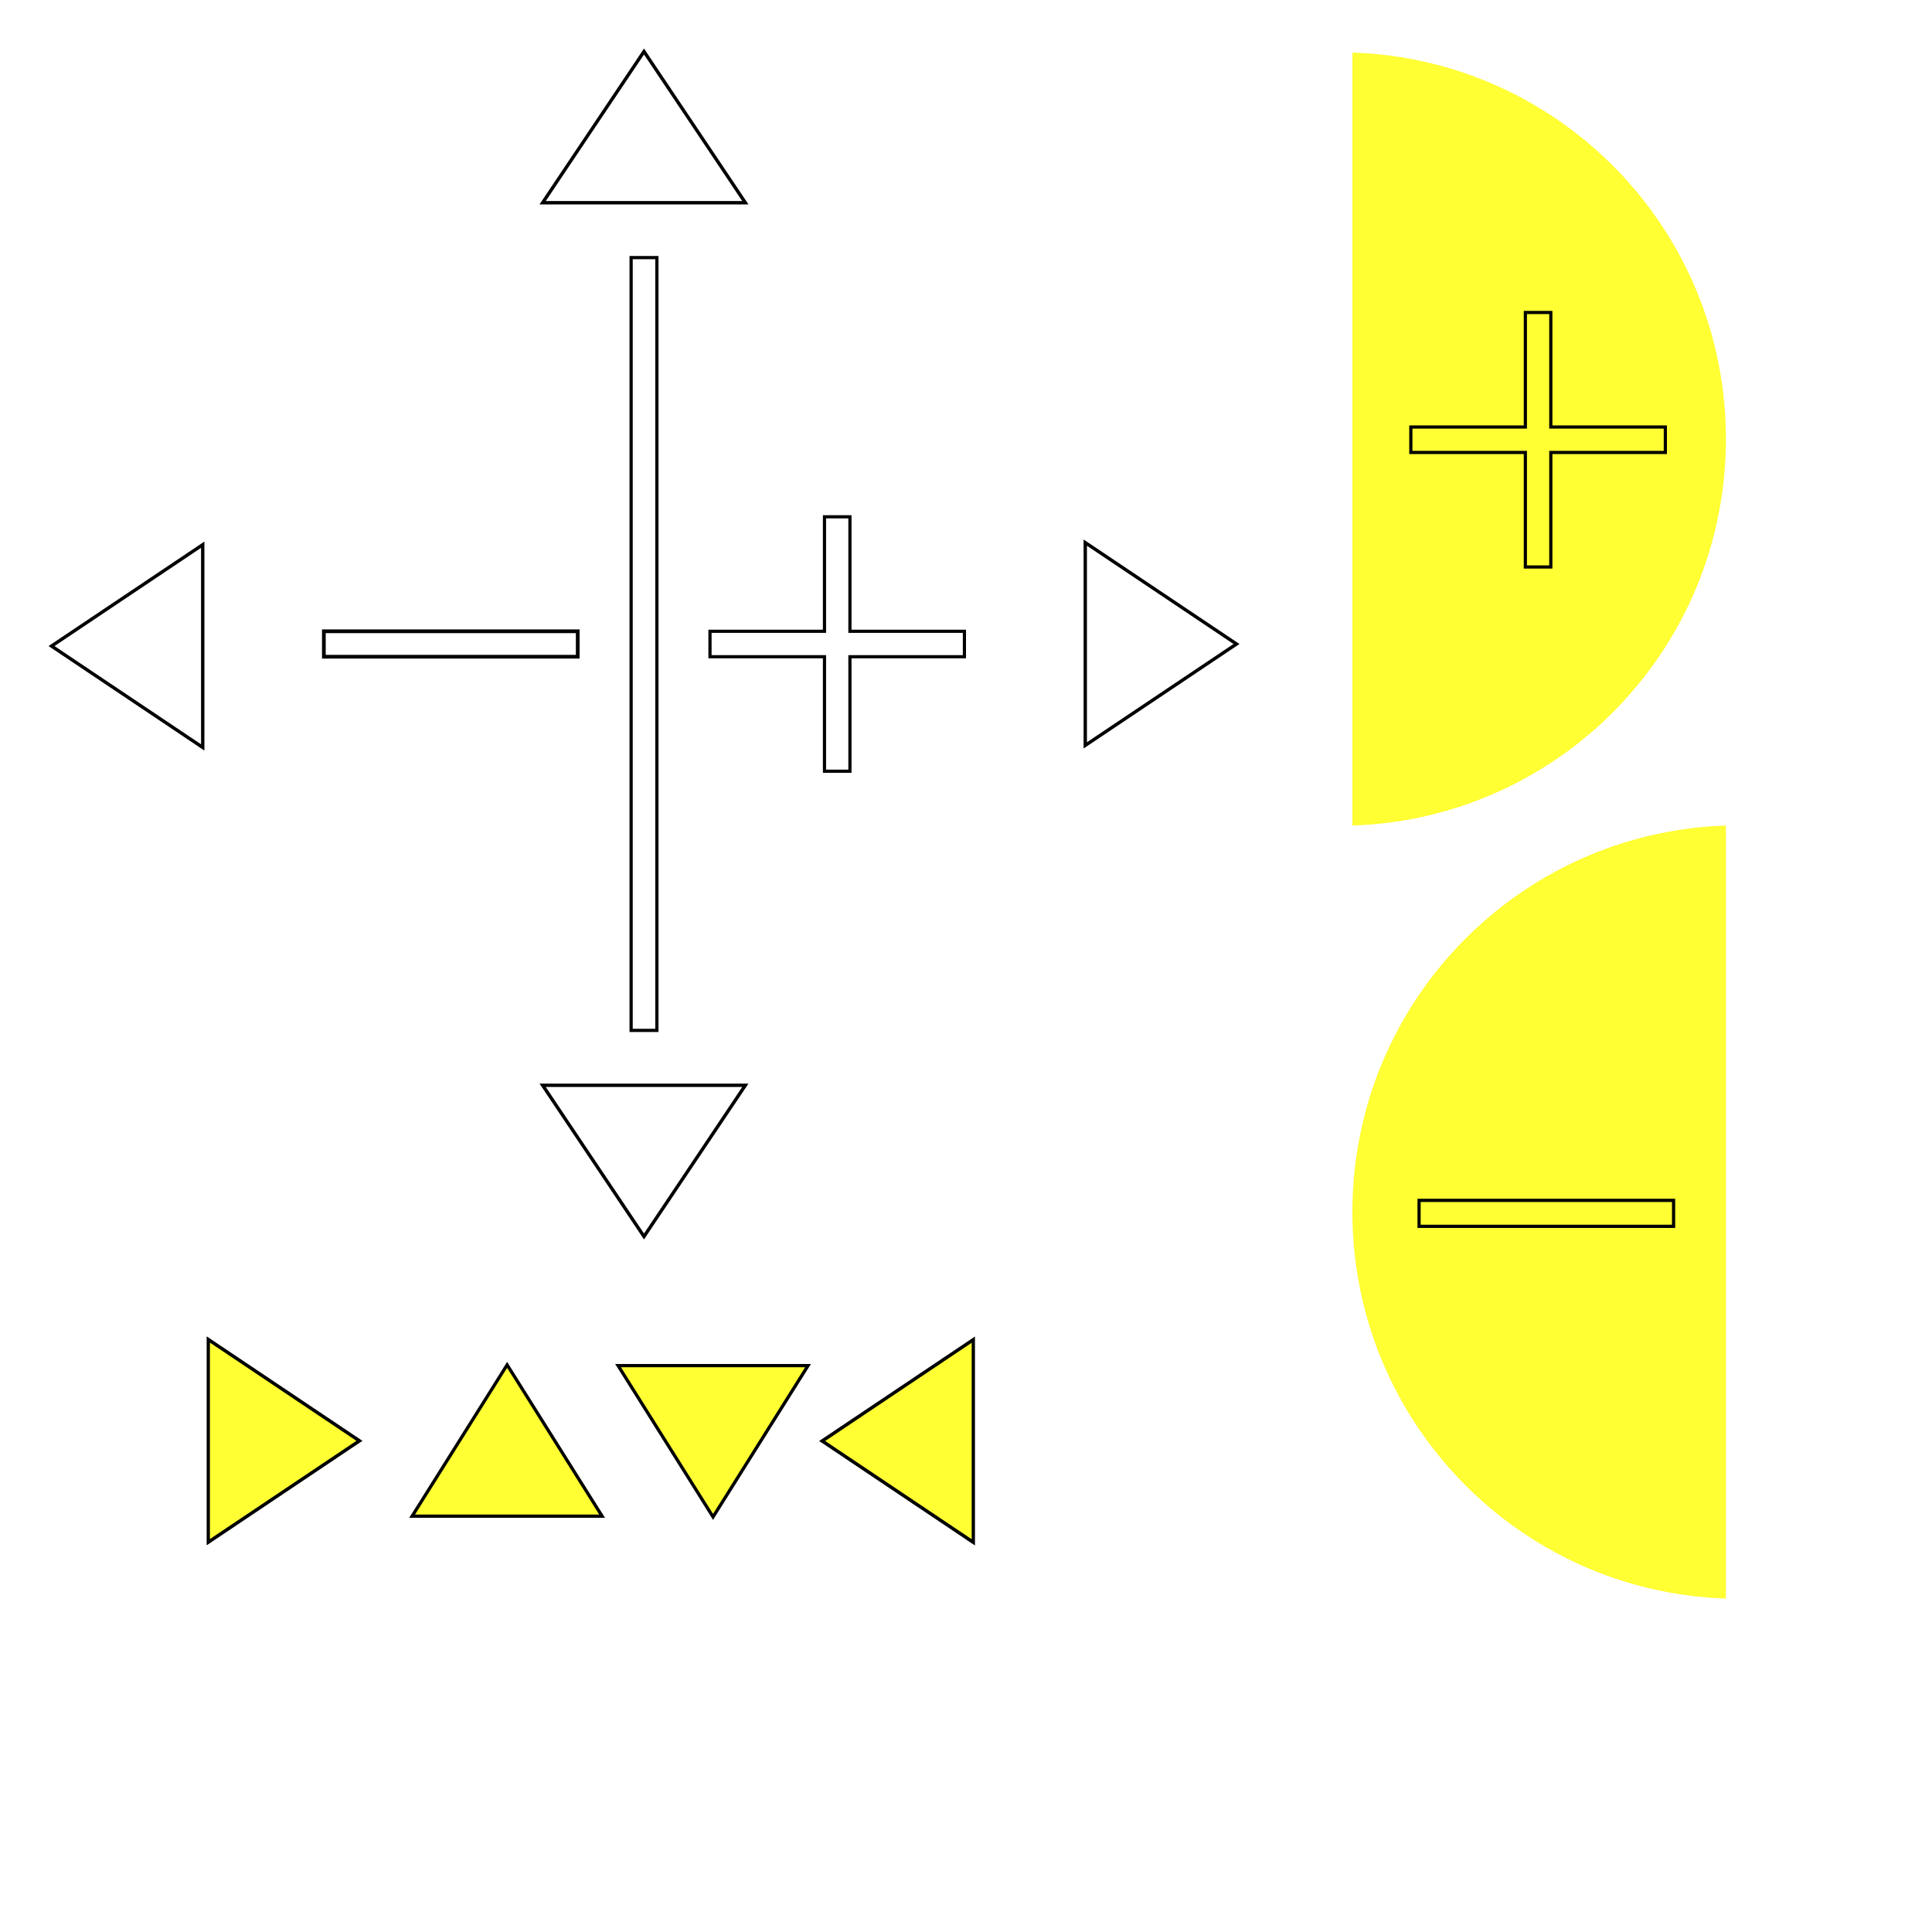 <?xml version="1.0" encoding="UTF-8" standalone="no"?>
<!-- Created with Inkscape (http://www.inkscape.org/) -->

<svg
   xmlns:dc="http://purl.org/dc/elements/1.1/"
   xmlns:cc="http://creativecommons.org/ns#"
   xmlns:rdf="http://www.w3.org/1999/02/22-rdf-syntax-ns#"
   xmlns:svg="http://www.w3.org/2000/svg"
   xmlns="http://www.w3.org/2000/svg"
   xmlns:sodipodi="http://sodipodi.sourceforge.net/DTD/sodipodi-0.dtd"
   xmlns:inkscape="http://www.inkscape.org/namespaces/inkscape"
   width="300"
   height="300"
   id="svg2"
   version="1.1"
   inkscape:version="0.47 r22583"
   sodipodi:docname="navigator.svg"
   inkscape:export-filename="/Users/urkle/Projects/Inquisition/INQ-Calculators/www/images/navigator.png"
   inkscape:export-xdpi="45"
   inkscape:export-ydpi="45">
  <defs
     id="defs4">
    <inkscape:perspective
       sodipodi:type="inkscape:persp3d"
       inkscape:vp_x="0 : 526.18109 : 1"
       inkscape:vp_y="0 : 1000 : 0"
       inkscape:vp_z="744.09448 : 526.18109 : 1"
       inkscape:persp3d-origin="372.04724 : 350.78739 : 1"
       id="perspective10" />
    <filter
       id="filter6045"
       inkscape:label="Button"
       x="0"
       y="0"
       width="1"
       height="1"
       inkscape:menu="Bevels"
       inkscape:menu-tooltip="Soft bevel, slightly depressed middle"
       color-interpolation-filters="sRGB">
      <feGaussianBlur
         id="feGaussianBlur6047"
         stdDeviation="2.3"
         in="SourceAlpha"
         result="result0" />
      <feMorphology
         id="feMorphology6049"
         in="SourceAlpha"
         radius="6.6"
         result="result1" />
      <feGaussianBlur
         id="feGaussianBlur6051"
         stdDeviation="8.9"
         in="result1" />
      <feColorMatrix
         id="feColorMatrix6053"
         values="1 0 0 0 0 0 1 0 0 0 0 0 1 0 0 0 0 0 0.3 0"
         result="result91" />
      <feComposite
         id="feComposite6055"
         in2="result91"
         in="result0"
         operator="out"
         result="result2" />
      <feGaussianBlur
         id="feGaussianBlur6057"
         stdDeviation="1.7"
         result="result4" />
      <feDiffuseLighting
         id="feDiffuseLighting6059"
         surfaceScale="10"
         result="result92">
        <feDistantLight
           id="feDistantLight6061"
           azimuth="225"
           elevation="45" />
      </feDiffuseLighting>
      <feBlend
         id="feBlend6063"
         in2="SourceGraphic"
         mode="multiply"
         result="result93" />
      <feComposite
         id="feComposite6065"
         in2="SourceAlpha"
         operator="in"
         result="result3" />
      <feSpecularLighting
         id="feSpecularLighting6067"
         in="result4"
         surfaceScale="5"
         specularExponent="17.9"
         result="result94">
        <feDistantLight
           id="feDistantLight6069"
           azimuth="225"
           elevation="45" />
      </feSpecularLighting>
      <feComposite
         id="feComposite6071"
         in2="result3"
         operator="atop" />
    </filter>
  </defs>
  <sodipodi:namedview
     id="base"
     pagecolor="#a4a4a4"
     bordercolor="#666666"
     borderopacity="1.0"
     inkscape:pageopacity="0"
     inkscape:pageshadow="2"
     inkscape:zoom="3.1133333"
     inkscape:cx="197.87123"
     inkscape:cy="199.40944"
     inkscape:document-units="px"
     inkscape:current-layer="layer3"
     showgrid="true"
     inkscape:window-width="1410"
     inkscape:window-height="908"
     inkscape:window-x="49"
     inkscape:window-y="37"
     inkscape:window-maximized="0"
     showguides="true"
     inkscape:guide-bbox="true"
     inkscape:object-paths="false"
     inkscape:snap-intersection-paths="false"
     inkscape:object-nodes="true"
     inkscape:snap-smooth-nodes="true"
     inkscape:snap-midpoints="false"
     inkscape:snap-object-midpoints="true"
     inkscape:snap-to-guides="true"
     inkscape:snap-nodes="true"
     inkscape:snap-global="true"
     inkscape:snap-grids="false">
    <sodipodi:guide
       orientation="1,0"
       position="100,195"
       id="guide4232" />
    <inkscape:grid
       type="xygrid"
       id="grid3656"
       empspacing="4"
       visible="true"
       enabled="true"
       snapvisiblegridlinesonly="true" />
    <sodipodi:guide
       orientation="0,1"
       position="30.193,292"
       id="guide3658" />
    <sodipodi:guide
       orientation="1,0"
       position="8,207.495"
       id="guide3660" />
    <sodipodi:guide
       orientation="0,1"
       position="100,108"
       id="guide3664" />
    <sodipodi:guide
       orientation="0,1"
       position="134.911,88"
       id="guide3668" />
  </sodipodi:namedview>
  <g
     inkscape:groupmode="layer"
     id="layer1"
     inkscape:label="Background"
     style="display:none"
     transform="translate(0,50)">
    <rect
       style="fill:#000000;fill-opacity:1;fill-rule:nonzero;stroke:none"
       id="BlackBackground"
       width="300"
       height="300"
       x="0"
       y="-50"
       inkscape:export-xdpi="45"
       inkscape:export-ydpi="45" />
  </g>
  <g
     inkscape:label="Big Circle"
     inkscape:groupmode="layer"
     id="layer2"
     transform="translate(0,-752.362)"
     style="display:inline">
    <path
       sodipodi:type="arc"
       style="fill:#ffffff;fill-opacity:0.5;filter:url(#filter6045)"
       id="BigCircle"
       sodipodi:cx="94.285713"
       sodipodi:cy="123.57143"
       sodipodi:rx="52.142857"
       sodipodi:ry="52.142857"
       d="m 146.429,123.571 a 52.143,52.143 0 1 1 -104.286,0 52.143,52.143 0 1 1 104.286,0 z"
       transform="matrix(1.918,0,0,1.918,-80.822,615.376)" />
    <g
       inkscape:groupmode="layer"
       id="layer3"
       inkscape:label="Small Circle"
       style="display:inline">
      <path
         sodipodi:type="arc"
         style="fill:#ffffff;fill-opacity:0.1;stroke:none"
         id="SmallCircle"
         sodipodi:cx="229.28572"
         sodipodi:cy="202.5"
         sodipodi:rx="48.57143"
         sodipodi:ry="46.07143"
         d="m 277.857,202.5 a 48.571,46.071 0 1 1 -97.143,0 48.571,46.071 0 1 1 97.143,0 z"
         transform="matrix(1.235,0,0,1.302,-183.235,588.641)" />
      <path
         style="fill:#ffff00;fill-opacity:0.8;stroke:none;filter:url(#filter6045)"
         d="m 268,877.456 c -32.211,1.055 -58,27.47 -58,59.938 0,32.468 25.789,58.914 58,59.969 l 0,-119.906 z"
         id="LeftCircle"
         transform="matrix(1,0,0,1.001,0,2.22)" />
      <path
         style="fill:#ffff00;fill-opacity:0.8;stroke:none;filter:url(#filter6045)"
         d="m 210,757.456 0,119.906 c 32.211,-1.055 58,-27.501 58,-59.969 0,-32.468 -25.789,-58.882 -58,-59.938 z"
         id="RightCircle"
         transform="matrix(1,0,0,1.001,0,2.314)" />
    </g>
    <g
       inkscape:groupmode="layer"
       id="layer4"
       inkscape:label="Overlays"
       style="display:inline">
      <path
         style="fill:#ffffff;fill-opacity:0.5;stroke:#000000;stroke-width:0.494"
         d="m 128.025,832.609 0,17.778 -17.778,0 0,3.951 17.778,0 0,17.778 3.951,0 0,-17.778 17.778,0 0,-3.951 -17.778,0 0,-17.778 -3.951,0 z"
         id="plus" />
      <rect
         style="fill:#ffffff;fill-opacity:0.5;stroke:#000000;stroke-width:0.578"
         id="minus"
         width="39.422"
         height="3.951"
         x="50.289"
         y="850.386" />
      <rect
         style="fill:#ffffff;fill-opacity:0.5;stroke:#000000;stroke-width:0.5"
         id="separator"
         width="4"
         height="120"
         x="98"
         y="792.362" />
      <path
         id="path5954"
         d="m 237,795.409 0,18 -18,0 0,4 18,0 0,18 4,0 0,-18 18,0 0,-4 -18,0 0,-18 -4,0 z"
         style="fill:#ffffff;fill-opacity:0.8;stroke:#000000;stroke-width:0.5;filter:url(#filter6045)"
         inkscape:transform-center-x="56.369007"
         transform="matrix(0.988,0,0,0.988,2.701,15.02)" />
      <rect
         y="935.409"
         x="219"
         height="4"
         width="40"
         id="rect5969"
         style="fill:#ffffff;fill-opacity:0.8;stroke:#000000;stroke-width:0.5;filter:url(#filter6045)"
         transform="matrix(0.988,0,0,1.008,3.98,-4.137)" />
    </g>
    <path
       style="fill:#ffffff;fill-opacity:0.502;stroke:#000000;stroke-width:0.52;stroke-linecap:butt;stroke-linejoin:miter;stroke-miterlimit:4;stroke-opacity:1;stroke-dasharray:none"
       d="m 168.52,836.622 0,31.48 L 192,852.362 168.52,836.622 z"
       id="path3636"
       sodipodi:nodetypes="cccc" />
    <path
       sodipodi:nodetypes="cccc"
       id="path3640"
       d="m 84.26,783.842 31.48,0 L 100,760.362 84.26,783.842 z"
       style="fill:#ffffff;fill-opacity:0.502;stroke:#000000;stroke-width:0.52;stroke-linecap:butt;stroke-linejoin:miter;stroke-miterlimit:4;stroke-opacity:1;stroke-dasharray:none" />
    <path
       style="fill:#ffffff;fill-opacity:0.502;stroke:#000000;stroke-width:0.52;stroke-linecap:butt;stroke-linejoin:miter;stroke-miterlimit:4;stroke-opacity:1;stroke-dasharray:none"
       d="m 115.74,920.883 -31.48,0 L 100,944.362 115.74,920.883 z"
       id="path3642"
       sodipodi:nodetypes="cccc" />
    <path
       sodipodi:nodetypes="cccc"
       id="path3644"
       d="m 31.48,868.423 0,-31.48 L 8,852.683 31.48,868.423 z"
       style="fill:#ffffff;fill-opacity:0.502;stroke:#000000;stroke-width:0.52;stroke-linecap:butt;stroke-linejoin:miter;stroke-miterlimit:4;stroke-opacity:1;stroke-dasharray:none" />
    <path
       sodipodi:nodetypes="cccc"
       id="path3646"
       d="m 30.25,988.112 29.5,0 -14.75,-23.125 -14.75,23.125 z"
       style="fill:#ffff00;fill-opacity:0.8;stroke:#000000;stroke-width:0.5;stroke-linecap:butt;stroke-linejoin:miter;stroke-miterlimit:4;stroke-opacity:1;stroke-dasharray:none;filter:url(#filter6045)"
       transform="matrix(1,0,0,1.016,33.746,-16.13)" />
    <path
       style="fill:#ffff00;fill-opacity:0.8;stroke:#000000;stroke-width:0.5;stroke-linecap:butt;stroke-linejoin:miter;stroke-miterlimit:4;stroke-opacity:1;stroke-dasharray:none;filter:url(#filter6045)"
       d="m 70.25,988.112 29.5,0 -14.75,-23.125 L 70.25,988.112 z"
       id="path3650"
       sodipodi:nodetypes="cccc"
       transform="matrix(0,1.067,-1.015,0,1035.276,885.399)" />
    <path
       sodipodi:nodetypes="cccc"
       id="path3652"
       d="m 110.25,988.112 29.5,0 -14.75,-23.125 -14.75,23.125 z"
       style="fill:#ffff00;fill-opacity:0.8;stroke:#000000;stroke-width:0.5;stroke-linecap:butt;stroke-linejoin:miter;stroke-miterlimit:4;stroke-opacity:1;stroke-dasharray:none;filter:url(#filter6045)"
       transform="matrix(-1,0,0,-1.016,235.723,1968.334)" />
    <path
       style="fill:#ffff00;fill-opacity:0.8;stroke:#000000;stroke-width:0.5;stroke-linecap:butt;stroke-linejoin:miter;stroke-miterlimit:4;stroke-opacity:1;stroke-dasharray:none;filter:url(#filter6045)"
       d="m 150.25,988.112 29.5,0 -14.75,-23.125 -14.75,23.125 z"
       id="path3654"
       sodipodi:nodetypes="cccc"
       transform="matrix(0,-1.067,1.015,0,-851.796,1152.174)" />
  </g>
</svg>
